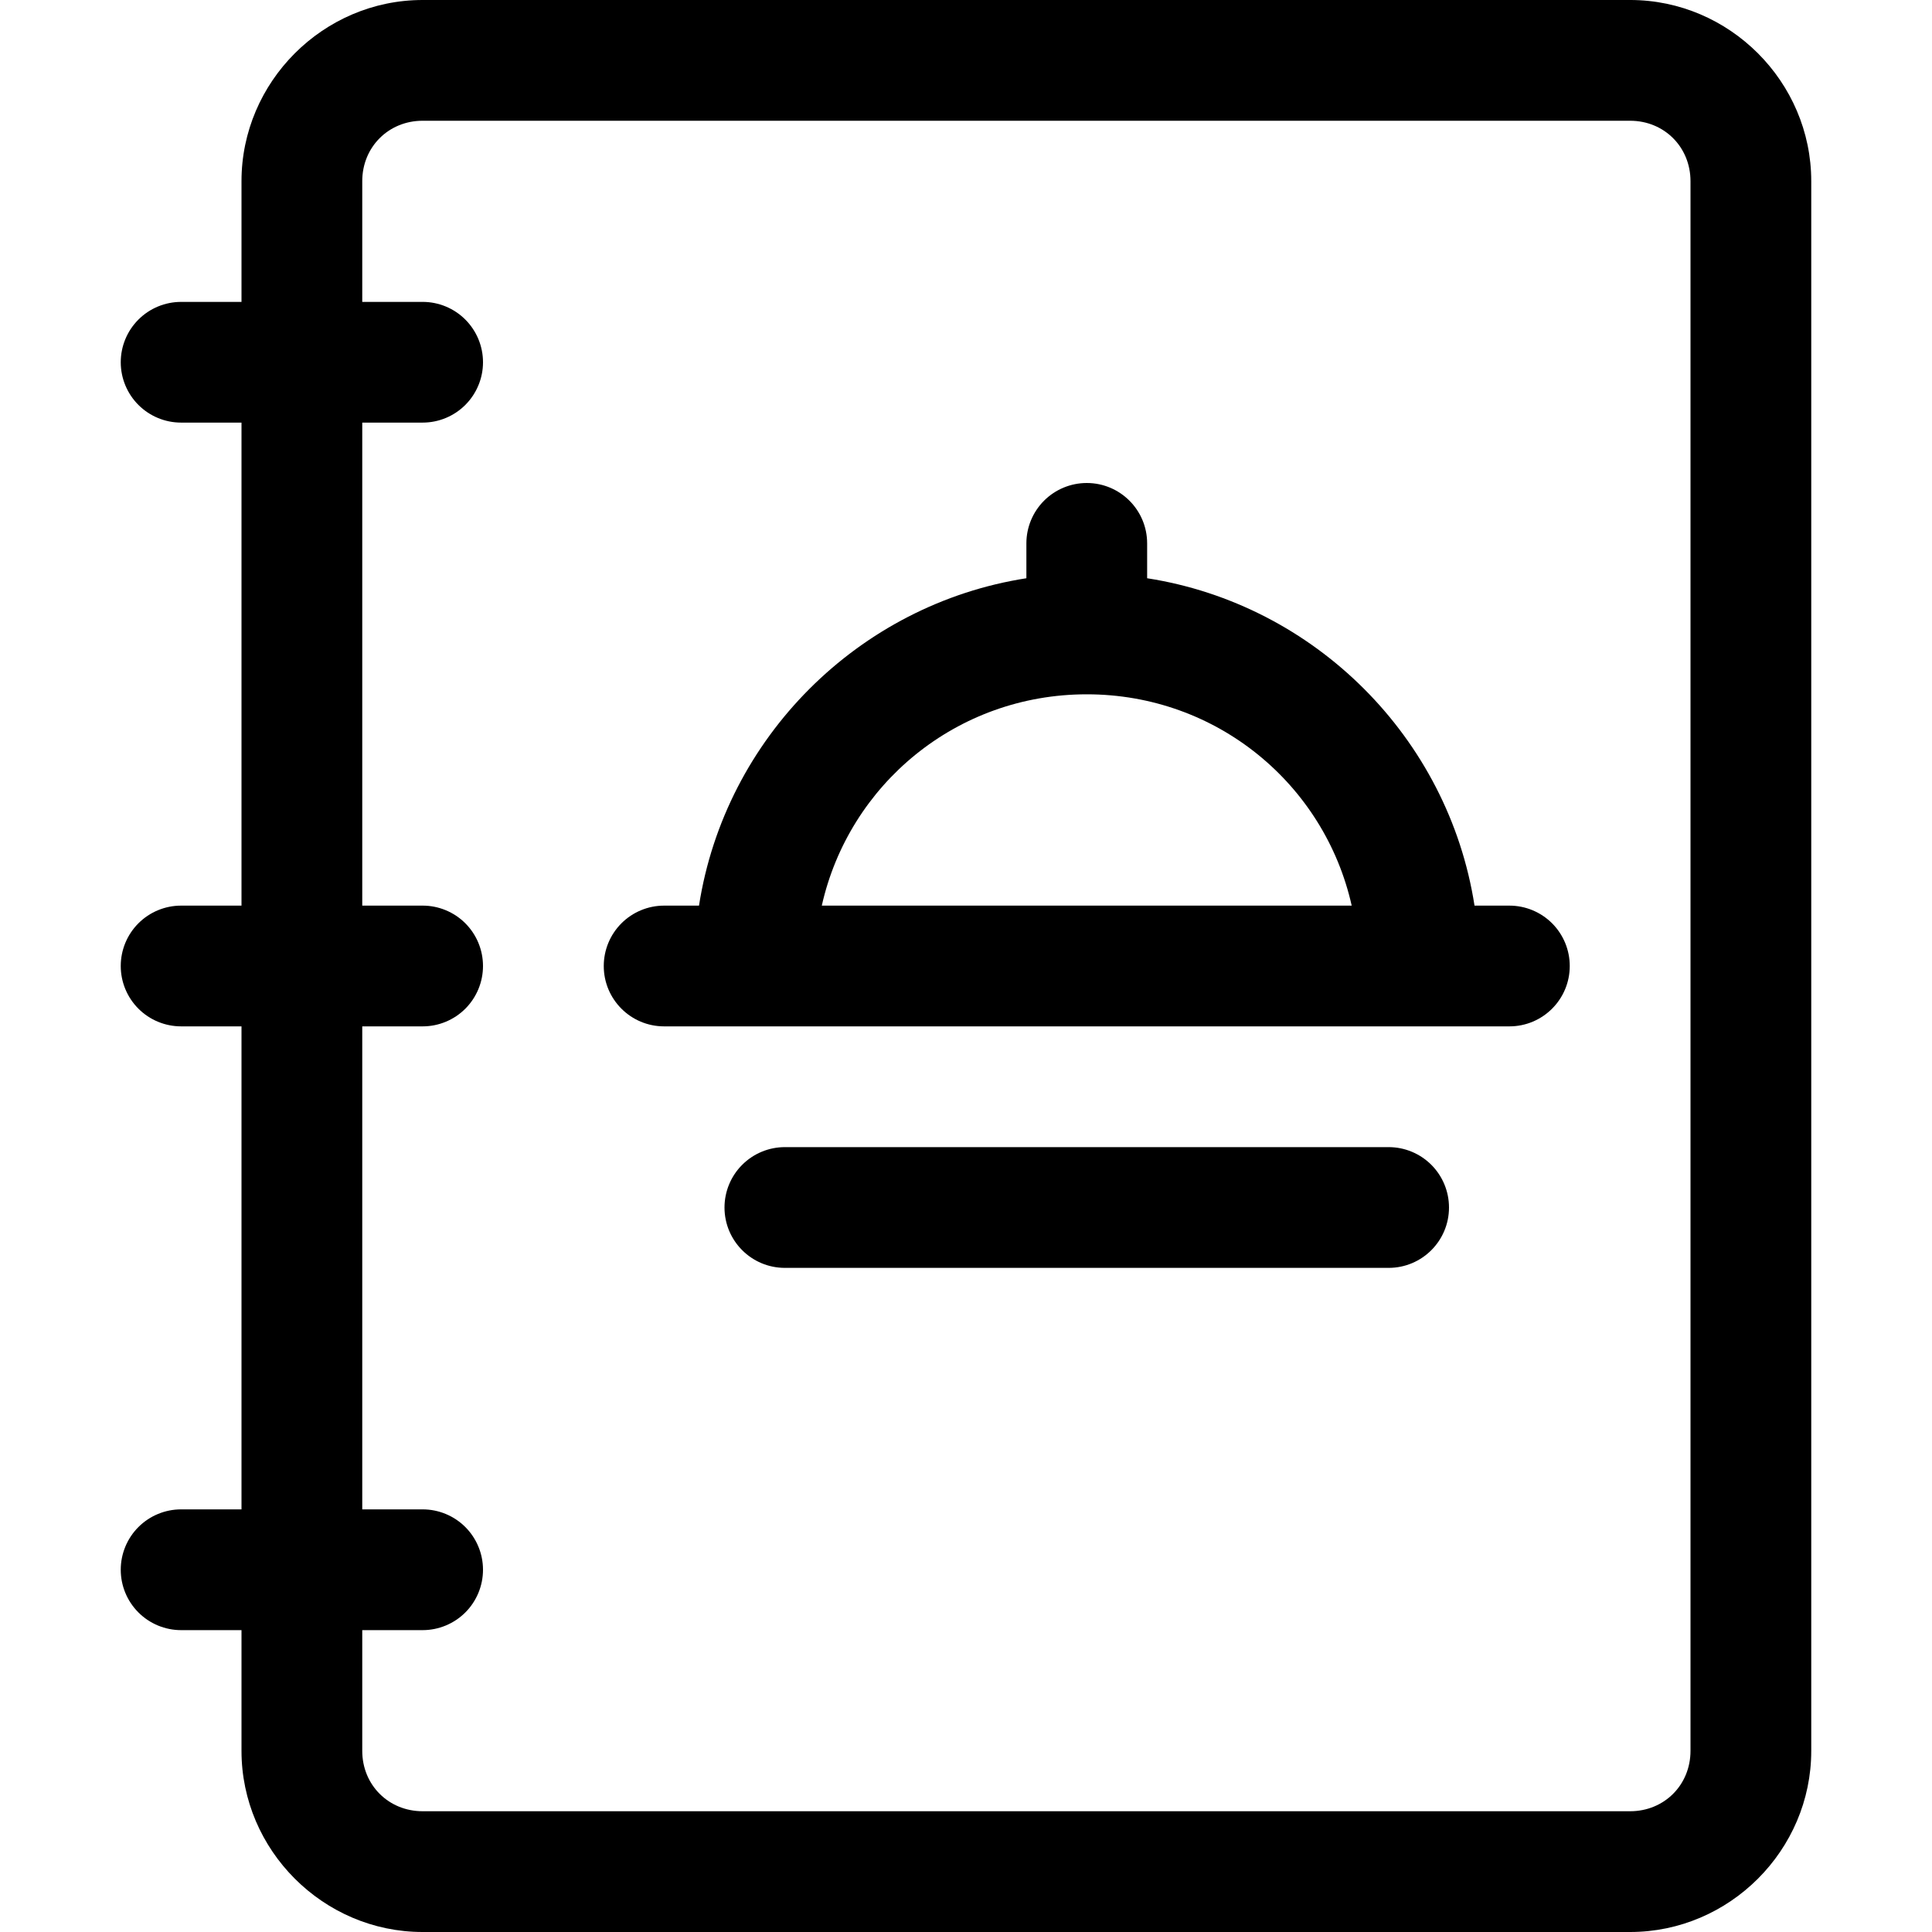 <svg id="Layer_1" enable-background="new 0 0 336.871 385" height="512" viewBox="0 0 512 512" width="512" xmlns="http://www.w3.org/2000/svg" xmlns:svg="http://www.w3.org/2000/svg"><path id="path1" d="m111.995 32.001h320.009c9.029 0 15.995 6.976 15.995 16.005v415.998c0 9.023-6.966 15.994-15.995 15.994h-320.009c-9.023 0-15.995-6.971-15.995-15.994v-32.001h15.995c4.244 0 8.317-1.689 11.32-4.685 3.002-3.003 4.685-7.075 4.685-11.32 0-4.245-1.689-8.317-4.685-11.315-3.003-3.003-7.076-4.685-11.32-4.685h-15.995v-128h15.995c4.244.005 8.317-1.684 11.32-4.681 2.996-3.003 4.685-7.07 4.685-11.315 0-4.249-1.684-8.317-4.685-11.32-3.003-3.003-7.076-4.685-11.32-4.685h-15.995v-128.004h15.995c4.244.005 8.317-1.684 11.315-4.681 3.002-2.998 4.691-7.07 4.691-11.313 0-4.245-1.689-8.312-4.691-11.315-2.998-2.998-7.071-4.681-11.315-4.681h-15.995v-31.999c0-9.028 6.971-16.005 15.995-16.005zm0-32.001c-26.322 0-47.996 21.683-47.996 48.006v31.999h-15.995c-4.245 0-8.317 1.684-11.32 4.686-2.998 2.998-4.685 7.064-4.685 11.309 0 4.244 1.688 8.312 4.685 11.313 3.003 2.998 7.075 4.686 11.32 4.681h15.995v128.005h-15.995c-4.25 0-8.317 1.682-11.32 4.685s-4.685 7.071-4.685 11.32c0 4.244 1.688 8.312 4.685 11.309 3.003 3.003 7.075 4.685 11.32 4.685h15.995v128h-15.995c-4.245 0-8.317 1.684-11.32 4.685-2.998 2.999-4.685 7.071-4.685 11.316 0 4.245 1.682 8.317 4.685 11.315 3.003 3.003 7.07 4.69 11.32 4.69h15.995v32.001c0 26.317 21.678 47.995 47.996 47.995h320.009c26.322 0 47.996-21.678 47.996-47.995v-416c0-26.322-21.673-48.006-47.996-48.006z"/><path id="path2" d="m208.001 304c-4.244 0-8.317 1.689-11.315 4.69-3.002 2.998-4.685 7.071-4.685 11.315.005 8.832 7.164 15.994 16 15.994h160.003c8.837 0 15.995-7.164 15.995-15.994.005-4.242-1.684-8.317-4.681-11.315-3.003-3.003-7.07-4.69-11.315-4.69z"/><path id="path3" d="m288.007 183.999c34.441 0 62.987 23.829 70.209 56.001h-140.432c7.225-32.172 35.777-56.001 70.223-56.001zm0-55.999c-4.244 0-8.316 1.684-11.32 4.685-2.998 2.998-4.685 7.071-4.685 11.309v9.247c-44.489 6.93-79.829 42.271-86.759 86.759h-9.247c-4.24 0-8.312 1.688-11.309 4.685-3.003 3.003-4.685 7.076-4.685 11.32 0 8.832 7.163 15.994 15.995 15.994h224.007c8.837 0 15.995-7.164 15.995-15.994.005-4.244-1.684-8.317-4.681-11.32-3.003-2.998-7.07-4.685-11.315-4.685h-9.241c-6.93-44.488-42.27-79.829-86.759-86.759v-9.247c-.004-8.83-7.163-15.989-15.995-15.994z"/></svg>